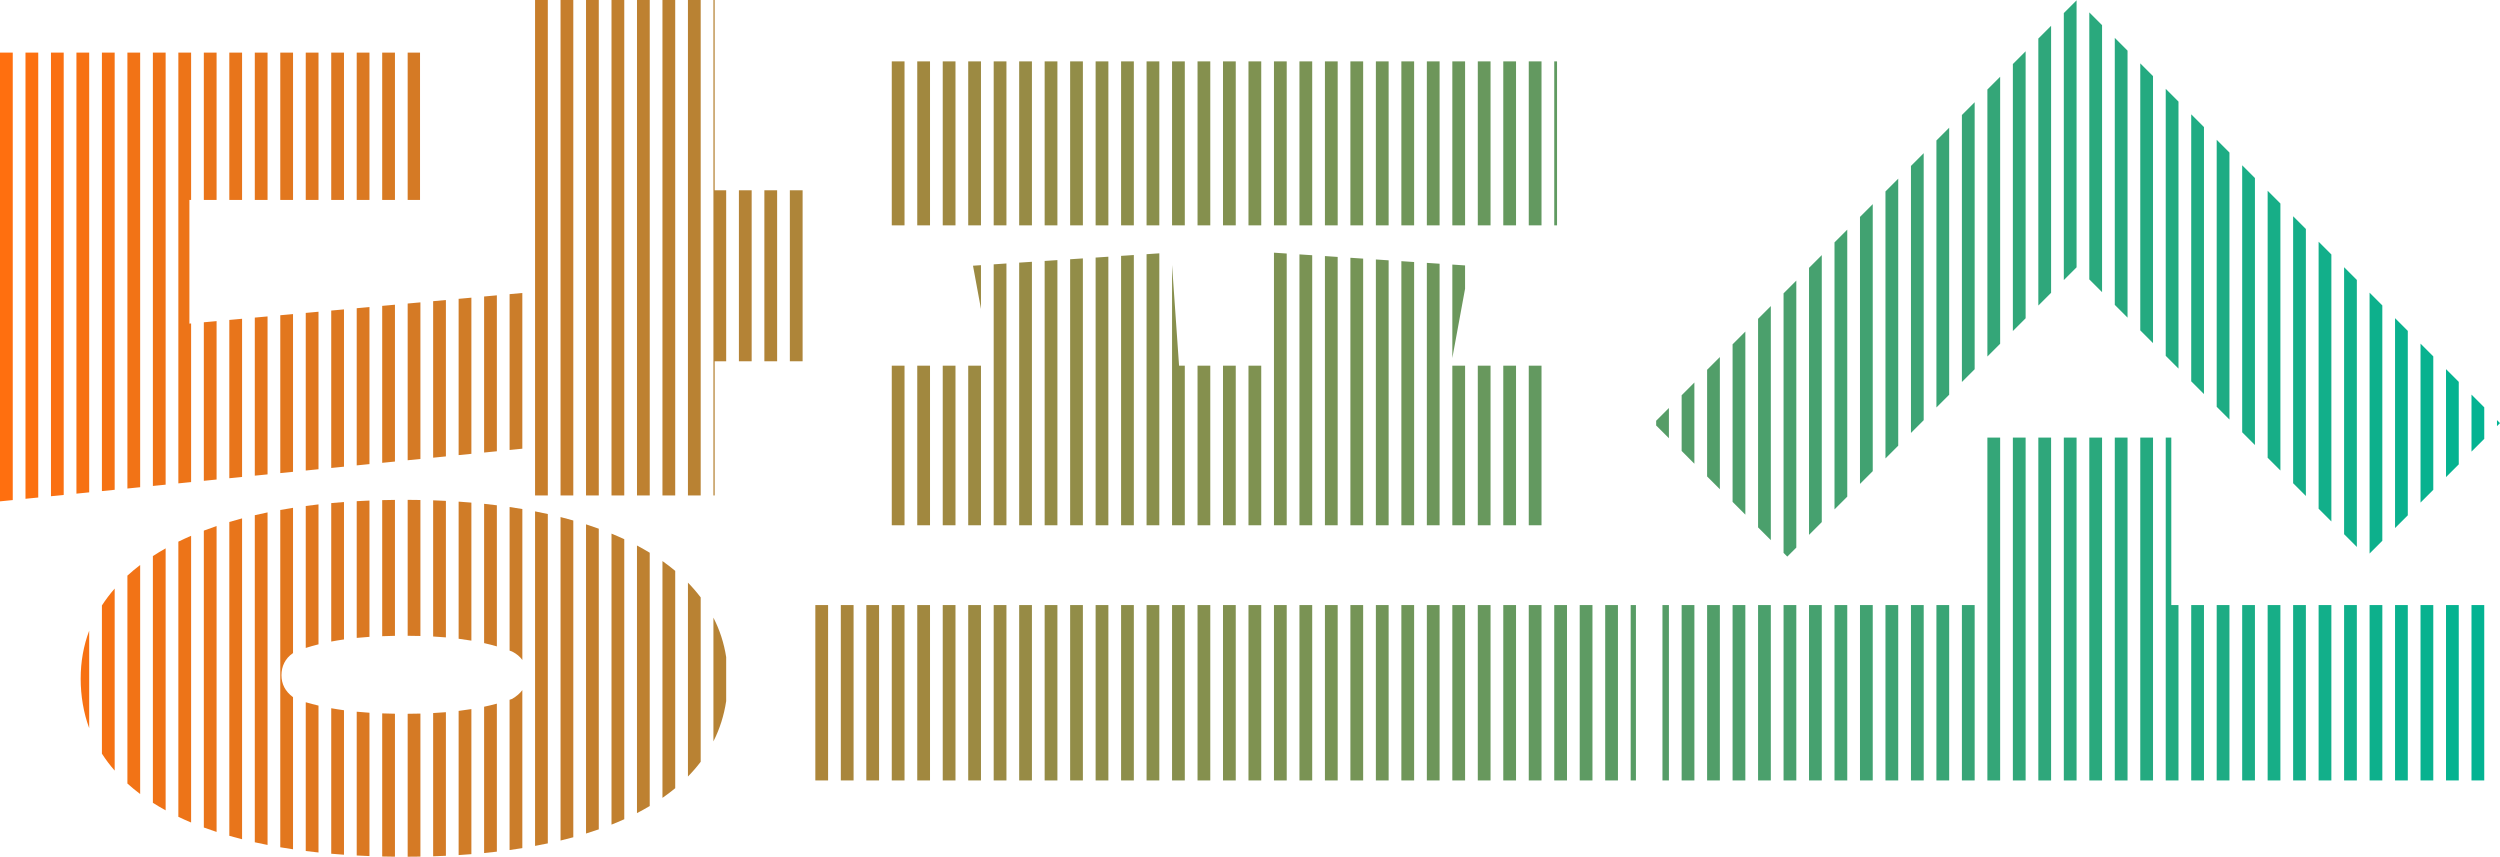 <?xml version="1.0" encoding="UTF-8"?>
<svg id="Layer_1" data-name="Layer 1" xmlns="http://www.w3.org/2000/svg" viewBox="0 0 1397 478.74">
  <defs>
    <style>
      .cls-1 {
        fill: #f57214;
      }

      .cls-2 {
        fill: #fa7012;
      }

      .cls-3 {
        fill: #03b392;
      }

      .cls-4 {
        fill: #00b493;
      }

      .cls-5 {
        fill: #68985d;
      }

      .cls-6 {
        fill: #ed7418;
      }

      .cls-7 {
        fill: #f27316;
      }

      .cls-8 {
        fill: #f77113;
      }

      .cls-9 {
        fill: #e8751b;
      }

      .cls-10 {
        fill: #e5761c;
      }

      .cls-11 {
        fill: #ea751a;
      }

      .cls-12 {
        fill: #ef7317;
      }

      .cls-13 {
        fill: #fc7010;
      }

      .cls-14 {
        fill: #ff6f0f;
      }

      .cls-15 {
        fill: #7d9252;
      }

      .cls-16 {
        fill: #978b45;
      }

      .cls-17 {
        fill: #6b975c;
      }

      .cls-18 {
        fill: #7f9251;
      }

      .cls-19 {
        fill: #9c8a42;
      }

      .cls-20 {
        fill: #9f8941;
      }

      .cls-21 {
        fill: #928d48;
      }

      .cls-22 {
        fill: #b68335;
      }

      .cls-23 {
        fill: #8a8f4c;
      }

      .cls-24 {
        fill: #b98233;
      }

      .cls-25 {
        fill: #a1883f;
      }

      .cls-26 {
        fill: #c37f2e;
      }

      .cls-27 {
        fill: #b48336;
      }

      .cls-28 {
        fill: #8f8d49;
      }

      .cls-29 {
        fill: #65995e;
      }

      .cls-30 {
        fill: #729558;
      }

      .cls-31 {
        fill: #31a779;
      }

      .cls-32 {
        fill: #bb8132;
      }

      .cls-33 {
        fill: #2fa77b;
      }

      .cls-34 {
        fill: #8d8e4a;
      }

      .cls-35 {
        fill: #85904e;
      }

      .cls-36 {
        fill: #ce7c29;
      }

      .cls-37 {
        fill: #ae8539;
      }

      .cls-38 {
        fill: #a7873d;
      }

      .cls-39 {
        fill: #a9863b;
      }

      .cls-40 {
        fill: #d87a23;
      }

      .cls-41 {
        fill: #b18437;
      }

      .cls-42 {
        fill: #a4883e;
      }

      .cls-43 {
        fill: #be8131;
      }

      .cls-44 {
        fill: #c1802f;
      }

      .cls-45 {
        fill: #cb7d2a;
      }

      .cls-46 {
        fill: #d37b26;
      }

      .cls-47 {
        fill: #e0771f;
      }

      .cls-48 {
        fill: #d07c27;
      }

      .cls-49 {
        fill: #dd7821;
      }

      .cls-50 {
        fill: #d57a25;
      }

      .cls-51 {
        fill: #db7922;
      }

      .cls-52 {
        fill: #ac863a;
      }

      .cls-53 {
        fill: #c67e2d;
      }

      .cls-54 {
        fill: #e2771e;
      }

      .cls-55 {
        fill: #c87e2b;
      }

      .cls-56 {
        fill: #10b08b;
      }

      .cls-57 {
        fill: #15ae88;
      }

      .cls-58 {
        fill: #22ab81;
      }

      .cls-59 {
        fill: #1dac84;
      }

      .cls-60 {
        fill: #1fac83;
      }

      .cls-61 {
        fill: #41a271;
      }

      .cls-62 {
        fill: #05b390;
      }

      .cls-63 {
        fill: #12af8a;
      }

      .cls-64 {
        fill: #08b28f;
      }

      .cls-65 {
        fill: #0db08c;
      }

      .cls-66 {
        fill: #1aad86;
      }

      .cls-67 {
        fill: #34a678;
      }

      .cls-68 {
        fill: #17ae87;
      }

      .cls-69 {
        fill: #3ea373;
      }

      .cls-70 {
        fill: #3ca474;
      }

      .cls-71 {
        fill: #0ab18e;
      }

      .cls-72 {
        fill: #948c46;
      }

      .cls-73 {
        fill: #6d965a;
      }

      .cls-74 {
        fill: #709659;
      }

      .cls-75 {
        fill: #539d68;
      }

      .cls-76 {
        fill: #878f4d;
      }

      .cls-77 {
        fill: #9a8a44;
      }

      .cls-78 {
        fill: #639960;
      }

      .cls-79 {
        fill: #27a97f;
      }

      .cls-80 {
        fill: #589c65;
      }

      .cls-81 {
        fill: #2aa97d;
      }

      .cls-82 {
        fill: #49a06d;
      }

      .cls-83 {
        fill: #5b9b64;
      }

      .cls-84 {
        fill: #24aa80;
      }

      .cls-85 {
        fill: #39a575;
      }

      .cls-86 {
        fill: #37a577;
      }

      .cls-87 {
        fill: #569d67;
      }

      .cls-88 {
        fill: #2ca87c;
      }

      .cls-89 {
        fill: #5e9b63;
      }

      .cls-90 {
        fill: #44a270;
      }

      .cls-91 {
        fill: #789455;
      }

      .cls-92 {
        fill: #609a61;
      }

      .cls-93 {
        fill: #4ba06c;
      }

      .cls-94 {
        fill: #46a16f;
      }

      .cls-95 {
        fill: #519e69;
      }

      .cls-96 {
        fill: #4e9f6b;
      }

      .cls-97 {
        fill: #759456;
      }

      .cls-98 {
        fill: #829150;
      }

      .cls-99 {
        fill: #7a9354;
      }
    </style>
  </defs>
  <rect class="cls-55" x="298.99" width="7.13" height="276.86"/>
  <rect class="cls-53" x="313.23" width="7.13" height="276.86"/>
  <path class="cls-45" d="M284.76,363.56c.47,.17,.95,.34,1.41,.52,2.5,1.25,4.38,2.86,5.72,4.71v-84.34c-2.35-.4-4.72-.78-7.13-1.13v80.24Z"/>
  <rect class="cls-24" x="384.42" width="7.13" height="276.86"/>
  <rect class="cls-26" x="327.47" width="7.13" height="276.86"/>
  <rect class="cls-44" x="341.71" width="7.13" height="276.86"/>
  <rect class="cls-43" x="355.95" width="7.13" height="276.86"/>
  <polygon class="cls-9" points="135.27 178.13 128.14 178.78 128.14 267.24 135.27 266.52 135.27 178.13"/>
  <polygon class="cls-47" points="177.98 174.2 170.85 174.85 170.85 262.93 177.98 262.21 177.98 174.2"/>
  <polygon class="cls-51" points="199.33 260.06 206.46 259.34 206.46 171.58 199.33 172.23 199.33 260.06"/>
  <polygon class="cls-54" points="163.74 175.51 156.62 176.16 156.62 264.37 163.74 263.65 163.74 175.51"/>
  <polygon class="cls-40" points="220.7 170.27 213.57 170.92 213.57 258.63 220.7 257.91 220.7 170.27"/>
  <polygon class="cls-10" points="149.51 176.82 142.38 177.47 142.38 265.8 149.51 265.09 149.51 176.82"/>
  <polygon class="cls-11" points="113.9 268.68 121.03 267.96 121.03 179.44 113.9 180.09 113.9 268.68"/>
  <rect class="cls-3" x="1381.07" y="338.11" width="7.13" height="98"/>
  <rect class="cls-64" x="1352.59" y="338.11" width="7.13" height="98"/>
  <rect class="cls-62" x="1366.83" y="338.11" width="7.13" height="98"/>
  <rect class="cls-71" x="1338.35" y="338.11" width="7.13" height="98"/>
  <rect class="cls-63" x="1295.64" y="338.11" width="7.13" height="98"/>
  <rect class="cls-65" x="1324.12" y="338.11" width="7.13" height="98"/>
  <rect class="cls-32" x="370.18" width="7.13" height="276.86"/>
  <rect class="cls-56" x="1309.88" y="338.11" width="7.13" height="98"/>
  <polygon class="cls-2" points="35.6 29.4 28.48 29.4 28.48 277.29 35.6 276.57 35.6 29.4"/>
  <polygon class="cls-13" points="14.24 278.72 21.37 278.01 21.37 29.4 14.24 29.4 14.24 278.72"/>
  <polygon class="cls-8" points="49.84 29.4 42.71 29.4 42.71 275.85 49.84 275.13 49.84 29.4"/>
  <polygon class="cls-4" points="1395.31 234.74 1395.31 238.13 1397 236.44 1395.31 234.74"/>
  <polygon class="cls-3" points="1381.07 220.5 1381.07 252.37 1388.2 245.24 1388.2 227.63 1381.07 220.5"/>
  <rect class="cls-80" x="911.22" y="338.11" width="2.94" height="98"/>
  <rect class="cls-40" x="213.57" y="29.4" width="7.13" height="82.32"/>
  <rect class="cls-54" x="156.62" y="29.4" width="7.13" height="82.32"/>
  <rect class="cls-10" x="142.38" y="29.4" width="7.13" height="82.32"/>
  <rect class="cls-57" x="1281.4" y="338.11" width="7.13" height="98"/>
  <rect class="cls-49" x="185.09" y="29.4" width="7.13" height="82.32"/>
  <rect class="cls-51" x="199.33" y="29.4" width="7.13" height="82.32"/>
  <rect class="cls-11" x="113.9" y="29.4" width="7.13" height="82.32"/>
  <rect class="cls-47" x="170.85" y="29.4" width="7.13" height="82.32"/>
  <rect class="cls-9" x="128.14" y="29.4" width="7.13" height="82.32"/>
  <polygon class="cls-1" points="56.95 274.42 64.08 273.7 64.08 29.4 56.95 29.4 56.95 274.42"/>
  <path class="cls-8" d="M49.84,352.41c-3.14,8.36-4.76,17.33-4.76,26.86s1.62,19.13,4.76,27.64v-54.51Z"/>
  <polygon class="cls-49" points="185.09 261.5 192.22 260.78 192.22 172.89 185.09 173.54 185.09 261.5"/>
  <path class="cls-1" d="M64.08,328.89c-2.65,3.03-5.02,6.18-7.13,9.44v82.82c2.11,3.29,4.48,6.45,7.13,9.46v-101.73Z"/>
  <polygon class="cls-12" points="85.43 271.55 92.56 270.83 92.56 29.4 85.43 29.4 85.43 271.55"/>
  <polygon class="cls-7" points="71.19 272.98 78.32 272.26 78.32 29.4 71.19 29.4 71.19 272.98"/>
  <polygon class="cls-6" points="99.66 270.11 106.79 269.39 106.79 180.75 105.84 180.84 105.84 111.72 106.79 111.72 106.79 29.4 99.66 29.4 99.66 270.11"/>
  <path class="cls-48" d="M263.41,280.86c-2.35-.2-4.72-.39-7.13-.55v76.62c2.46,.31,4.83,.66,7.13,1.05v-77.12Z"/>
  <path class="cls-50" d="M234.93,279.4c-2.36-.04-4.73-.07-7.13-.08v75.96c2.44,.01,4.82,.05,7.13,.11v-75.99Z"/>
  <path class="cls-46" d="M249.17,279.89c-2.36-.12-4.73-.22-7.13-.31v76.1c2.45,.13,4.83,.3,7.13,.5v-76.29Z"/>
  <path class="cls-40" d="M220.7,279.34c-2.4,.03-4.77,.07-7.13,.13v76.03c2.31-.09,4.68-.16,7.13-.2v-75.97Z"/>
  <path class="cls-51" d="M206.46,279.71c-2.4,.1-4.78,.21-7.13,.35v76.4c2.3-.23,4.67-.43,7.13-.59v-76.16Z"/>
  <path class="cls-49" d="M192.22,280.53c-2.4,.18-4.78,.38-7.13,.6v77.37c2.29-.44,4.67-.83,7.13-1.18v-76.79Z"/>
  <polygon class="cls-50" points="227.8 257.19 234.93 256.47 234.93 168.96 227.8 169.61 227.8 257.19"/>
  <polygon class="cls-46" points="242.04 255.76 249.17 255.04 249.17 167.65 242.04 168.3 242.04 255.76"/>
  <path class="cls-36" d="M277.65,282.36c-2.35-.29-4.72-.57-7.13-.83v77.84c2.47,.56,4.84,1.17,7.13,1.84v-78.85Z"/>
  <polygon class="cls-48" points="256.28 254.32 263.41 253.6 263.41 166.34 256.28 166.99 256.28 254.32"/>
  <rect class="cls-50" x="227.8" y="29.4" width="6.91" height="82.32"/>
  <polygon class="cls-45" points="284.76 251.45 291.88 250.73 291.88 163.72 284.76 164.37 284.76 251.45"/>
  <polygon class="cls-36" points="270.52 252.88 277.65 252.17 277.65 165.03 270.52 165.68 270.52 252.88"/>
  <rect class="cls-85" x="1082.07" y="338.11" width="7.13" height="98"/>
  <polygon class="cls-31" points="1124.79 184.98 1131.92 177.85 1131.92 28.65 1124.79 35.78 1124.79 184.98"/>
  <polygon class="cls-79" points="1181.74 170.37 1188.87 177.5 1188.87 28.3 1181.74 21.17 1181.74 170.37"/>
  <polygon class="cls-86" points="1096.31 213.46 1103.44 206.33 1103.44 57.13 1096.31 64.26 1096.31 213.46"/>
  <polygon class="cls-85" points="1082.07 227.69 1089.2 220.56 1089.2 71.36 1082.07 78.49 1082.07 227.69"/>
  <polygon class="cls-33" points="1139.02 170.74 1146.15 163.61 1146.15 14.41 1139.02 21.54 1139.02 170.74"/>
  <rect class="cls-68" x="1267.16" y="338.11" width="7.13" height="98"/>
  <polygon class="cls-88" points="1153.26 156.5 1160.39 149.38 1160.39 .18 1153.26 7.3 1153.26 156.5"/>
  <polygon class="cls-67" points="1110.55 199.22 1117.68 192.09 1117.68 42.89 1110.55 50.02 1110.55 199.22"/>
  <polygon class="cls-90" points="1025.12 284.64 1032.25 277.52 1032.25 128.32 1025.12 135.44 1025.12 284.64"/>
  <polygon class="cls-94" points="1010.88 298.88 1018.01 291.75 1018.01 142.55 1010.88 149.68 1010.88 298.88"/>
  <polygon class="cls-70" points="1067.84 241.93 1074.96 234.8 1074.96 85.6 1067.84 92.73 1067.84 241.93"/>
  <polygon class="cls-82" points="996.65 308.95 998.73 311.03 1003.78 305.99 1003.78 156.79 996.65 163.92 996.65 308.95"/>
  <polygon class="cls-69" points="1053.6 256.17 1060.73 249.04 1060.73 99.84 1053.6 106.97 1053.6 256.17"/>
  <polygon class="cls-61" points="1039.36 270.41 1046.49 263.28 1046.49 114.08 1039.36 121.21 1039.36 270.41"/>
  <polygon class="cls-93" points="982.41 294.71 989.54 301.84 989.54 171.03 982.41 178.16 982.41 294.71"/>
  <polygon class="cls-65" points="1324.12 309.32 1331.24 302.19 1331.24 170.68 1324.12 163.55 1324.12 309.32"/>
  <polygon class="cls-63" points="1295.64 284.27 1302.77 291.4 1302.77 142.2 1295.64 135.07 1295.64 284.27"/>
  <polygon class="cls-56" points="1309.88 298.51 1317.01 305.64 1317.01 156.44 1309.88 149.31 1309.88 298.51"/>
  <polygon class="cls-71" points="1338.35 295.08 1345.48 287.96 1345.48 184.91 1338.35 177.79 1338.35 295.08"/>
  <polygon class="cls-64" points="1352.59 280.85 1359.72 273.72 1359.72 199.15 1352.59 192.02 1352.59 280.85"/>
  <polygon class="cls-62" points="1373.96 213.39 1366.83 206.26 1366.83 266.61 1373.96 259.48 1373.96 213.39"/>
  <polygon class="cls-84" points="1195.98 184.61 1203.1 191.74 1203.1 42.54 1195.98 35.41 1195.98 184.61"/>
  <polygon class="cls-60" points="1224.45 213.08 1231.58 220.21 1231.58 71.01 1224.45 63.88 1224.45 213.08"/>
  <polygon class="cls-58" points="1210.21 198.85 1217.34 205.97 1217.34 56.77 1210.21 49.65 1210.21 198.85"/>
  <polygon class="cls-59" points="1238.69 227.32 1245.82 234.45 1245.82 85.25 1238.69 78.12 1238.69 227.32"/>
  <polygon class="cls-68" points="1267.16 255.8 1274.29 262.93 1274.29 113.73 1267.16 106.6 1267.16 255.8"/>
  <polygon class="cls-66" points="1252.93 241.56 1260.06 248.69 1260.06 99.49 1252.93 92.36 1252.93 241.56"/>
  <polygon class="cls-57" points="1281.4 270.03 1288.53 277.16 1288.53 127.96 1281.4 120.84 1281.4 270.03"/>
  <polygon class="cls-81" points="1167.5 156.13 1174.63 163.26 1174.63 14.06 1167.5 6.93 1167.5 156.13"/>
  <rect class="cls-33" x="1139.02" y="244.52" width="7.13" height="191.6"/>
  <rect class="cls-31" x="1124.79" y="244.52" width="7.13" height="191.6"/>
  <rect class="cls-88" x="1153.26" y="244.52" width="7.13" height="191.6"/>
  <rect class="cls-81" x="1167.5" y="244.52" width="7.13" height="191.6"/>
  <rect class="cls-70" x="1067.84" y="338.11" width="7.13" height="98"/>
  <rect class="cls-67" x="1110.55" y="244.52" width="7.13" height="191.6"/>
  <rect class="cls-86" x="1096.31" y="338.11" width="7.13" height="98"/>
  <path class="cls-7" d="M78.32,315.72c-2.51,1.91-4.89,3.89-7.13,5.94v116.17c2.24,2.03,4.62,3.99,7.13,5.87v-127.97Z"/>
  <rect class="cls-60" x="1224.45" y="338.11" width="7.13" height="98"/>
  <rect class="cls-59" x="1238.69" y="338.11" width="7.13" height="98"/>
  <rect class="cls-79" x="1181.74" y="244.52" width="7.13" height="191.6"/>
  <rect class="cls-66" x="1252.93" y="338.11" width="7.13" height="98"/>
  <rect class="cls-84" x="1195.98" y="244.52" width="7.13" height="191.6"/>
  <polygon class="cls-58" points="1217.34 338.11 1213.32 338.11 1213.32 244.52 1210.21 244.52 1210.21 436.11 1217.34 436.11 1217.34 338.11"/>
  <rect class="cls-69" x="1053.6" y="338.11" width="7.13" height="98"/>
  <rect class="cls-87" x="928.98" y="338.11" width="3.61" height="98"/>
  <polygon class="cls-87" points="925.46 237.76 932.59 244.89 932.59 227.98 925.46 235.11 925.46 237.76"/>
  <rect class="cls-75" x="939.7" y="338.11" width="7.13" height="98"/>
  <rect class="cls-95" x="953.93" y="338.11" width="7.13" height="98"/>
  <polygon class="cls-95" points="953.93 266.24 961.06 273.37 961.06 199.51 953.93 206.63 953.93 266.24"/>
  <polygon class="cls-75" points="939.7 252 946.82 259.13 946.82 213.74 939.7 220.87 939.7 252"/>
  <polygon class="cls-96" points="968.17 280.47 975.3 287.6 975.3 185.27 968.17 192.4 968.17 280.47"/>
  <rect class="cls-90" x="1025.12" y="338.11" width="7.13" height="98"/>
  <rect class="cls-61" x="1039.36" y="338.11" width="7.13" height="98"/>
  <rect class="cls-96" x="968.17" y="338.11" width="7.13" height="98"/>
  <rect class="cls-94" x="1010.88" y="338.11" width="7.13" height="98"/>
  <rect class="cls-82" x="996.65" y="338.11" width="7.13" height="98"/>
  <rect class="cls-93" x="982.41" y="338.11" width="7.13" height="98"/>
  <path class="cls-47" d="M177.98,281.86c-2.4,.27-4.78,.56-7.13,.88v79.33c2.29-.73,4.66-1.4,7.13-2.02v-78.18Z"/>
  <rect class="cls-21" x="597.99" y="34.3" width="7.13" height="91.63"/>
  <rect class="cls-72" x="583.75" y="34.3" width="7.13" height="91.63"/>
  <rect class="cls-28" x="612.23" y="34.3" width="7.13" height="91.63"/>
  <rect class="cls-16" x="569.51" y="34.3" width="7.13" height="91.63"/>
  <rect class="cls-76" x="654.94" y="34.3" width="7.13" height="91.63"/>
  <rect class="cls-23" x="640.7" y="34.3" width="7.13" height="91.63"/>
  <rect class="cls-34" x="626.46" y="34.3" width="7.13" height="91.63"/>
  <rect class="cls-19" x="541.04" y="34.3" width="7.13" height="91.63"/>
  <rect class="cls-25" x="512.56" y="34.3" width="7.13" height="91.63"/>
  <rect class="cls-77" x="555.27" y="34.3" width="7.13" height="91.63"/>
  <rect class="cls-42" x="498.32" y="338.11" width="7.13" height="98"/>
  <rect class="cls-42" x="498.32" y="34.3" width="7.13" height="91.63"/>
  <rect class="cls-35" x="669.18" y="34.3" width="7.13" height="91.63"/>
  <rect class="cls-20" x="526.8" y="34.3" width="7.13" height="91.63"/>
  <rect class="cls-29" x="840.03" y="34.3" width="7.13" height="91.63"/>
  <rect class="cls-74" x="783.08" y="34.3" width="7.13" height="91.63"/>
  <rect class="cls-5" x="825.79" y="34.3" width="7.13" height="91.63"/>
  <rect class="cls-73" x="797.32" y="34.3" width="7.13" height="91.63"/>
  <rect class="cls-17" x="811.56" y="34.3" width="7.13" height="91.63"/>
  <rect class="cls-92" x="868.51" y="34.3" width="1.56" height="91.63"/>
  <rect class="cls-25" x="512.56" y="338.11" width="7.13" height="98"/>
  <rect class="cls-18" x="697.65" y="34.3" width="7.13" height="91.63"/>
  <rect class="cls-15" x="711.89" y="34.3" width="7.13" height="91.63"/>
  <rect class="cls-99" x="726.13" y="34.3" width="7.13" height="91.63"/>
  <rect class="cls-98" x="683.41" y="34.3" width="7.13" height="91.63"/>
  <rect class="cls-30" x="768.84" y="34.3" width="7.13" height="91.63"/>
  <rect class="cls-97" x="754.6" y="34.3" width="7.13" height="91.63"/>
  <rect class="cls-91" x="740.37" y="34.3" width="7.13" height="91.63"/>
  <rect class="cls-23" x="640.7" y="338.11" width="7.13" height="98"/>
  <rect class="cls-73" x="797.32" y="338.11" width="7.13" height="98"/>
  <rect class="cls-5" x="825.79" y="338.11" width="7.13" height="98"/>
  <rect class="cls-74" x="783.08" y="338.11" width="7.13" height="98"/>
  <rect class="cls-17" x="811.56" y="338.11" width="7.13" height="98"/>
  <rect class="cls-91" x="740.37" y="338.11" width="7.13" height="98"/>
  <rect class="cls-97" x="754.6" y="338.11" width="7.13" height="98"/>
  <rect class="cls-30" x="768.84" y="338.11" width="7.13" height="98"/>
  <rect class="cls-29" x="840.03" y="338.11" width="7.13" height="98"/>
  <rect class="cls-89" x="882.74" y="338.11" width="7.13" height="98"/>
  <rect class="cls-83" x="896.98" y="338.11" width="7.13" height="98"/>
  <rect class="cls-99" x="726.13" y="338.11" width="7.13" height="98"/>
  <polygon class="cls-14" points="7.13 29.4 0 29.4 0 280.16 7.13 279.44 7.13 29.4"/>
  <rect class="cls-92" x="868.51" y="338.11" width="7.13" height="98"/>
  <rect class="cls-78" x="854.27" y="338.11" width="7.13" height="98"/>
  <rect class="cls-18" x="697.65" y="338.11" width="7.13" height="98"/>
  <rect class="cls-28" x="612.23" y="338.11" width="7.13" height="98"/>
  <rect class="cls-16" x="569.51" y="338.11" width="7.13" height="98"/>
  <rect class="cls-21" x="597.99" y="338.11" width="7.13" height="98"/>
  <rect class="cls-72" x="583.75" y="338.11" width="7.13" height="98"/>
  <rect class="cls-15" x="711.89" y="338.11" width="7.13" height="98"/>
  <rect class="cls-77" x="555.27" y="338.11" width="7.13" height="98"/>
  <rect class="cls-19" x="541.04" y="338.11" width="7.13" height="98"/>
  <rect class="cls-98" x="683.41" y="338.11" width="7.13" height="98"/>
  <rect class="cls-35" x="669.18" y="338.11" width="7.13" height="98"/>
  <rect class="cls-34" x="626.46" y="338.11" width="7.13" height="98"/>
  <rect class="cls-20" x="526.8" y="338.11" width="7.13" height="98"/>
  <rect class="cls-76" x="654.94" y="338.11" width="7.13" height="98"/>
  <rect class="cls-78" x="854.27" y="34.3" width="7.13" height="91.63"/>
  <rect class="cls-39" x="469.85" y="338.11" width="7.13" height="98"/>
  <path class="cls-24" d="M391.55,333.84c-2.16-2.86-4.53-5.61-7.13-8.27v108.36c2.59-2.64,4.97-5.39,7.13-8.25v-91.84Z"/>
  <path class="cls-43" d="M363.07,308.87c-2.29-1.39-4.67-2.74-7.13-4.05v149.54c2.46-1.27,4.84-2.59,7.13-3.95v-141.55Z"/>
  <path class="cls-32" d="M377.31,319c-2.25-1.89-4.63-3.71-7.13-5.48v132.33c2.5-1.73,4.87-3.53,7.13-5.4v-121.45Z"/>
  <path class="cls-44" d="M348.84,301.3c-2.31-1.07-4.69-2.11-7.13-3.11v162.61c2.44-.97,4.82-1.97,7.13-3.01v-156.49Z"/>
  <path class="cls-55" d="M306.12,287.24c-2.34-.52-4.72-1.01-7.13-1.49v186.94c2.41-.45,4.79-.91,7.13-1.41v-184.05Z"/>
  <path class="cls-53" d="M320.36,290.85c-2.34-.67-4.71-1.31-7.13-1.92v180.76c2.42-.58,4.79-1.19,7.13-1.83v-177.01Z"/>
  <path class="cls-26" d="M334.6,295.44c-2.33-.84-4.7-1.66-7.13-2.44v172.78c2.43-.75,4.8-1.53,7.13-2.34v-168Z"/>
  <rect class="cls-41" x="427.13" y="106.33" width="7.13" height="95.55"/>
  <rect class="cls-37" x="441.37" y="106.33" width="7.13" height="95.55"/>
  <path class="cls-45" d="M291.88,385.63c-1.34,1.82-3.21,3.46-5.72,4.92-.46,.16-.94,.32-1.41,.48v83.97c2.41-.33,4.78-.69,7.13-1.07v-88.3Z"/>
  <rect class="cls-52" x="455.61" y="338.11" width="7.13" height="98"/>
  <rect class="cls-78" x="854.27" y="204.34" width="7.13" height="89.18"/>
  <polygon class="cls-22" points="399.36 106.33 399.36 0 398.66 0 398.66 276.86 399.36 276.86 399.36 201.89 405.79 201.89 405.79 106.33 399.36 106.33"/>
  <rect class="cls-27" x="412.9" y="106.33" width="7.13" height="95.55"/>
  <path class="cls-11" d="M121.03,293.95c-2.43,.82-4.81,1.68-7.13,2.56v165.9c2.32,.85,4.7,1.68,7.13,2.47v-170.93Z"/>
  <path class="cls-47" d="M177.98,394.29c-2.46-.58-4.84-1.2-7.13-1.88v83.14c2.35,.29,4.72,.57,7.13,.82v-82.08Z"/>
  <path class="cls-9" d="M135.27,289.67c-2.42,.64-4.8,1.31-7.13,2.01v175.37c2.33,.67,4.71,1.31,7.13,1.92v-179.3Z"/>
  <path class="cls-54" d="M163.74,389.58c-4.42-3.28-6.45-7.37-6.45-12.27s2.03-9.39,6.45-12.37v-81.17c-2.41,.38-4.78,.78-7.13,1.2v188.48c2.34,.4,4.72,.78,7.13,1.13v-85Z"/>
  <path class="cls-10" d="M149.51,286.33c-2.41,.5-4.79,1.02-7.13,1.57v182.77c2.34,.52,4.71,1.02,7.13,1.49v-185.83Z"/>
  <path class="cls-12" d="M92.56,306.42c-2.47,1.39-4.84,2.82-7.13,4.31v137.88c2.29,1.45,4.66,2.86,7.13,4.21v-146.39Z"/>
  <path class="cls-6" d="M106.79,299.4c-2.44,1.06-4.82,2.15-7.13,3.28v153.76c2.31,1.1,4.69,2.16,7.13,3.18v-160.22Z"/>
  <path class="cls-46" d="M249.17,397.97c-2.3,.19-4.68,.35-7.13,.48v80.04c2.4-.08,4.77-.17,7.13-.28v-80.24Z"/>
  <path class="cls-49" d="M192.22,396.88c-2.46-.33-4.84-.71-7.13-1.12v81.3c2.35,.21,4.73,.39,7.13,.56v-80.74Z"/>
  <path class="cls-50" d="M234.93,398.75c-2.31,.06-4.69,.1-7.13,.11v79.88c2.4,0,4.77-.03,7.13-.07v-79.92Z"/>
  <path class="cls-48" d="M263.41,396.24c-2.3,.37-4.67,.71-7.13,1.01v80.57c2.4-.15,4.77-.33,7.13-.52v-81.06Z"/>
  <path class="cls-36" d="M277.65,393.2c-2.29,.62-4.66,1.2-7.13,1.72v81.76c2.41-.24,4.78-.5,7.13-.78v-82.7Z"/>
  <path class="cls-51" d="M206.46,398.28c-2.45-.16-4.83-.35-7.13-.58v80.35c2.35,.13,4.73,.23,7.13,.33v-80.1Z"/>
  <path class="cls-40" d="M220.7,398.83c-2.45-.04-4.82-.11-7.13-.19v79.96c2.36,.06,4.73,.1,7.13,.12v-79.89Z"/>
  <path class="cls-22" d="M405.79,367.19c-1.21-7.8-3.6-15.16-7.13-22.05v69.15c3.53-6.97,5.92-14.49,7.13-22.52v-24.59Z"/>
  <polygon class="cls-91" points="747.49 143.57 740.37 143.09 740.37 293.52 747.49 293.52 747.49 143.57"/>
  <polygon class="cls-99" points="733.26 142.62 726.13 142.15 726.13 293.52 733.26 293.52 733.26 142.62"/>
  <polygon class="cls-97" points="761.73 144.52 754.6 144.04 754.6 293.52 761.73 293.52 761.73 144.52"/>
  <polygon class="cls-30" points="775.97 145.47 768.84 144.99 768.84 293.52 775.97 293.52 775.97 145.47"/>
  <polygon class="cls-15" points="719.02 141.67 711.89 141.2 711.89 293.52 719.02 293.52 719.02 141.67"/>
  <rect class="cls-35" x="669.18" y="204.34" width="7.13" height="89.18"/>
  <rect class="cls-18" x="697.65" y="204.34" width="7.13" height="89.18"/>
  <rect class="cls-98" x="683.41" y="204.34" width="7.13" height="89.18"/>
  <polygon class="cls-74" points="790.21 146.42 783.08 145.94 783.08 293.52 790.21 293.52 790.21 146.42"/>
  <rect class="cls-5" x="825.79" y="204.34" width="7.13" height="89.18"/>
  <rect class="cls-29" x="840.03" y="204.34" width="7.13" height="89.18"/>
  <rect class="cls-17" x="811.56" y="204.34" width="7.13" height="89.18"/>
  <polygon class="cls-73" points="804.45 147.37 797.32 146.89 797.32 293.52 804.45 293.52 804.45 147.37"/>
  <polygon class="cls-17" points="811.56 200.07 818.68 161.37 818.68 148.32 811.56 147.84 811.56 200.07"/>
  <rect class="cls-25" x="512.56" y="204.34" width="7.13" height="89.18"/>
  <rect class="cls-19" x="541.04" y="204.34" width="7.13" height="89.18"/>
  <rect class="cls-20" x="526.8" y="204.34" width="7.13" height="89.18"/>
  <polygon class="cls-19" points="548.17 172.66 548.17 148.18 543.71 148.48 548.17 172.66"/>
  <polygon class="cls-76" points="662.07 204.34 658.86 204.34 654.94 148.07 654.94 293.52 662.07 293.52 662.07 204.34"/>
  <rect class="cls-38" x="484.09" y="338.11" width="7.13" height="98"/>
  <rect class="cls-42" x="498.32" y="204.34" width="7.13" height="89.18"/>
  <polygon class="cls-77" points="562.4 147.23 555.27 147.71 555.27 293.52 562.4 293.52 562.4 147.23"/>
  <polygon class="cls-16" points="576.64 146.29 569.51 146.76 569.51 293.52 576.64 293.52 576.64 146.29"/>
  <polygon class="cls-28" points="619.35 143.45 612.23 143.93 612.23 293.52 619.35 293.52 619.35 143.45"/>
  <polygon class="cls-23" points="647.83 141.56 640.7 142.04 640.7 293.52 647.83 293.52 647.83 141.56"/>
  <polygon class="cls-34" points="633.59 142.51 626.46 142.98 626.46 293.52 633.59 293.52 633.59 142.51"/>
  <polygon class="cls-21" points="605.12 144.4 597.99 144.87 597.99 293.52 605.12 293.52 605.12 144.4"/>
  <polygon class="cls-72" points="590.88 145.34 583.75 145.82 583.75 293.52 590.88 293.52 590.88 145.34"/>
</svg>